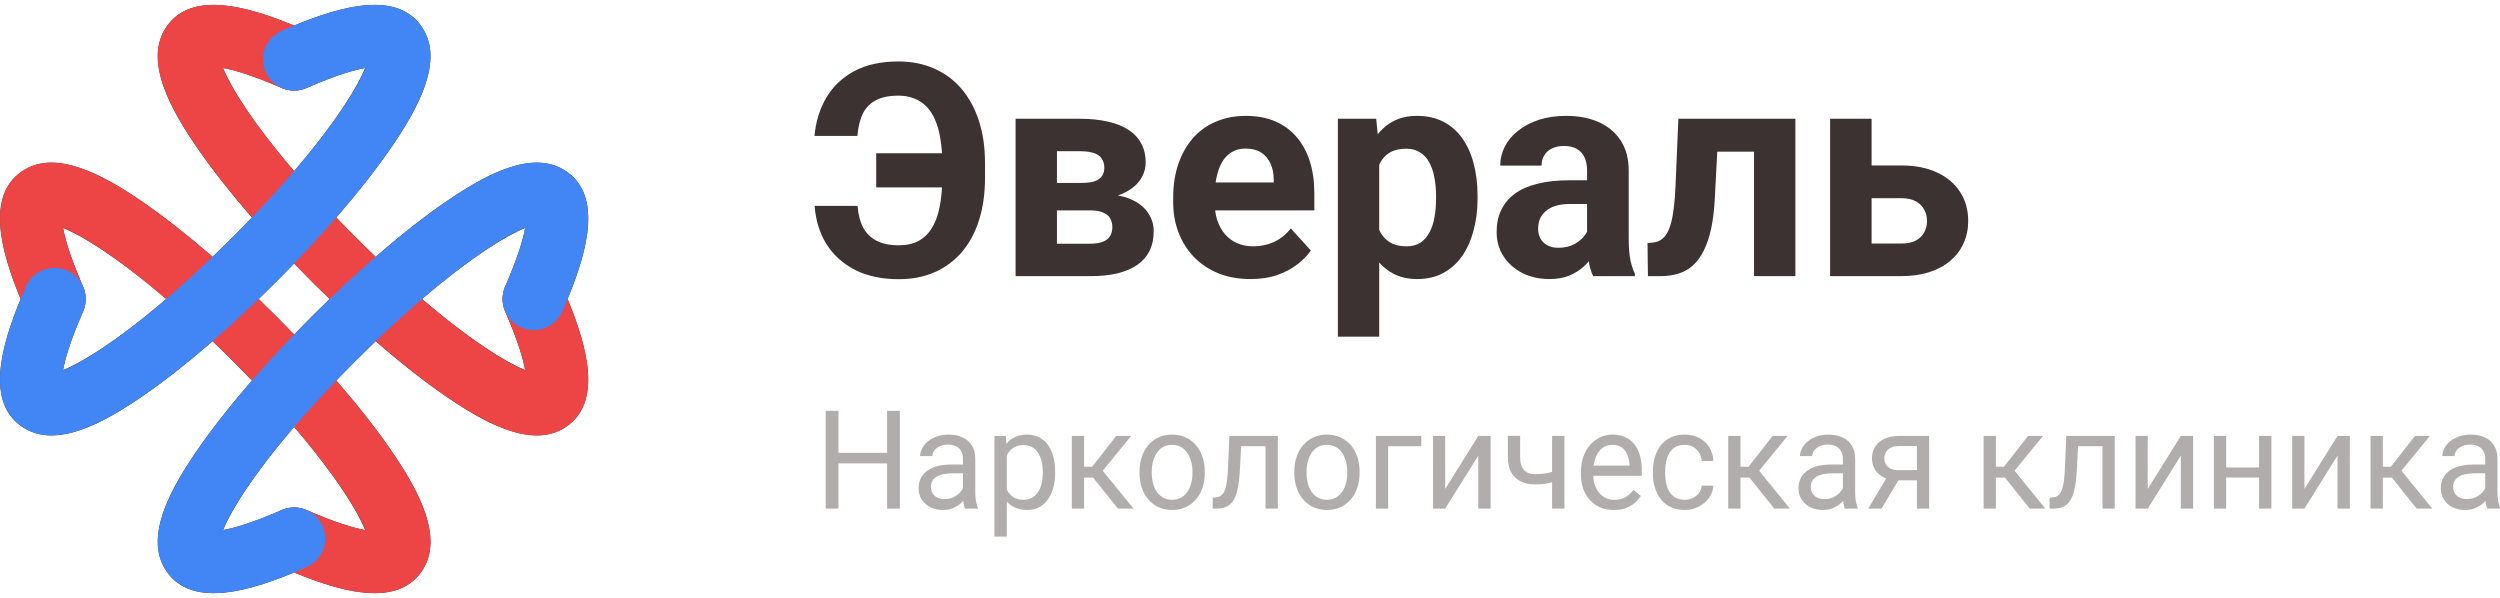 <svg width="255" height="61" viewBox="0 0 255 61" fill="none" xmlns="http://www.w3.org/2000/svg">
<path d="M2.239 43.518C3.154 44.143 4.173 44.408 5.25 44.408C8.25 44.407 11.696 42.365 14.588 40.376C16.764 38.88 19.176 36.977 21.684 34.8C22.344 35.433 23.019 36.093 23.713 36.787C24.407 37.482 25.068 38.157 25.7 38.816C23.522 41.324 21.622 43.737 20.125 45.913C17.42 49.844 14.618 54.802 16.982 58.264C18.091 59.888 19.8 60.5 21.791 60.5C24.296 60.5 27.246 59.531 30.001 58.393C32.754 59.531 35.703 60.5 38.208 60.5C40.199 60.5 41.909 59.888 43.018 58.264C45.381 54.802 42.58 49.844 39.876 45.913C38.378 43.737 36.477 41.324 34.3 38.816C34.933 38.156 35.593 37.481 36.287 36.787C36.982 36.093 37.657 35.434 38.316 34.8C40.824 36.977 43.236 38.88 45.412 40.376C48.304 42.366 51.75 44.408 54.749 44.408C55.827 44.408 56.847 44.143 57.763 43.518C61.43 41.014 59.934 35.443 57.89 30.5C59.934 25.556 61.43 19.985 57.763 17.482C54.299 15.118 49.343 17.919 45.411 20.624C43.235 22.122 40.823 24.021 38.315 26.2C37.655 25.567 36.98 24.907 36.286 24.212C35.592 23.519 34.933 22.843 34.299 22.184C36.477 19.677 38.377 17.263 39.875 15.087C42.579 11.155 45.381 6.199 43.017 2.736C40.513 -0.932 34.943 0.564 30 2.607C25.055 0.564 19.485 -0.932 16.98 2.736C14.617 6.199 17.418 11.155 20.122 15.087C21.62 17.263 23.521 19.677 25.698 22.184C25.067 22.844 24.406 23.519 23.711 24.212C23.017 24.906 22.341 25.567 21.682 26.2C19.175 24.021 16.762 22.121 14.586 20.624C10.654 17.919 5.697 15.117 2.236 17.482C-1.432 19.985 0.064 25.556 2.107 30.5C0.067 35.443 -1.43 41.014 2.239 43.518ZM37.246 54.063C36.196 53.881 34.348 53.373 31.274 52.028C31.255 52.018 31.235 52.013 31.215 52.006C31.166 51.986 31.115 51.967 31.066 51.95C31.015 51.931 30.964 51.913 30.912 51.898C30.867 51.884 30.823 51.873 30.778 51.861C30.72 51.847 30.664 51.833 30.607 51.821C30.565 51.813 30.524 51.808 30.482 51.801C30.421 51.792 30.361 51.784 30.301 51.778C30.259 51.773 30.216 51.772 30.174 51.769C30.114 51.766 30.055 51.763 29.996 51.763C29.949 51.763 29.903 51.766 29.857 51.767C29.802 51.77 29.745 51.773 29.69 51.778C29.641 51.784 29.593 51.791 29.546 51.798C29.491 51.805 29.438 51.813 29.384 51.824C29.337 51.833 29.289 51.844 29.244 51.856C29.189 51.87 29.133 51.884 29.078 51.901C29.035 51.914 28.993 51.93 28.95 51.944C28.892 51.964 28.836 51.987 28.779 52.01C28.762 52.017 28.744 52.021 28.727 52.029C25.653 53.374 23.805 53.882 22.757 54.064C23.497 52.203 25.668 48.602 30.002 43.543C34.334 48.601 36.504 52.202 37.246 54.063ZM53.564 23.255C53.382 24.303 52.874 26.152 51.528 29.226C51.52 29.244 51.514 29.262 51.508 29.281C51.485 29.334 51.465 29.389 51.446 29.443C51.43 29.489 51.414 29.535 51.4 29.582C51.383 29.632 51.372 29.683 51.359 29.734C51.346 29.786 51.333 29.837 51.323 29.889C51.312 29.936 51.307 29.985 51.3 30.033C51.291 30.086 51.283 30.14 51.278 30.194C51.272 30.243 51.271 30.294 51.268 30.342C51.266 30.395 51.262 30.448 51.262 30.5C51.262 30.552 51.266 30.605 51.268 30.658C51.271 30.707 51.272 30.756 51.278 30.806C51.283 30.86 51.291 30.914 51.3 30.967C51.307 31.015 51.313 31.064 51.323 31.112C51.333 31.163 51.346 31.215 51.359 31.267C51.372 31.317 51.383 31.368 51.4 31.418C51.414 31.465 51.43 31.511 51.446 31.558C51.465 31.611 51.485 31.666 51.508 31.72C51.515 31.737 51.521 31.757 51.528 31.774C52.874 34.849 53.382 36.695 53.564 37.745C51.701 37.003 48.102 34.832 43.042 30.5C48.102 26.166 51.702 23.996 53.564 23.255ZM22.756 6.935C23.805 7.117 25.652 7.625 28.727 8.971C28.745 8.98 28.766 8.986 28.786 8.994C28.836 9.014 28.886 9.033 28.938 9.051C28.987 9.069 29.036 9.086 29.085 9.1C29.133 9.115 29.181 9.127 29.23 9.14C29.281 9.153 29.335 9.165 29.389 9.177C29.436 9.186 29.483 9.193 29.53 9.2C29.585 9.208 29.64 9.216 29.694 9.222C29.744 9.226 29.794 9.228 29.843 9.231C29.894 9.234 29.947 9.237 29.999 9.237C30.052 9.237 30.107 9.234 30.162 9.231C30.209 9.228 30.256 9.226 30.302 9.222C30.36 9.216 30.416 9.208 30.473 9.199C30.519 9.191 30.564 9.185 30.609 9.177C30.664 9.165 30.717 9.153 30.773 9.138C30.82 9.126 30.866 9.115 30.912 9.101C30.963 9.085 31.014 9.068 31.063 9.05C31.113 9.033 31.164 9.014 31.213 8.994C31.233 8.985 31.254 8.979 31.272 8.971C34.346 7.625 36.194 7.117 37.244 6.935C36.502 8.797 34.332 12.398 30 17.457C25.667 12.398 23.497 8.797 22.756 6.935ZM28.207 28.705C28.816 28.097 29.415 27.487 30.002 26.877C30.588 27.487 31.186 28.097 31.794 28.705C32.403 29.314 33.014 29.913 33.622 30.5C33.014 31.087 32.404 31.686 31.794 32.293C31.186 32.902 30.588 33.512 30.002 34.122C29.415 33.513 28.816 32.903 28.207 32.293C27.598 31.686 26.988 31.087 26.379 30.5C26.989 29.913 27.598 29.314 28.207 28.705ZM16.959 30.5C11.899 34.833 8.3 37.003 6.437 37.745C6.619 36.695 7.127 34.849 8.473 31.774C8.48 31.757 8.486 31.737 8.493 31.72C8.516 31.666 8.535 31.611 8.555 31.558C8.571 31.511 8.587 31.465 8.602 31.418C8.617 31.368 8.629 31.317 8.642 31.267C8.656 31.215 8.668 31.163 8.679 31.112C8.689 31.064 8.694 31.015 8.702 30.967C8.71 30.914 8.719 30.86 8.723 30.806C8.729 30.756 8.73 30.707 8.733 30.658C8.736 30.605 8.739 30.552 8.739 30.5C8.739 30.448 8.736 30.395 8.733 30.342C8.73 30.294 8.729 30.243 8.723 30.194C8.719 30.14 8.71 30.086 8.702 30.033C8.694 29.985 8.689 29.936 8.679 29.889C8.668 29.837 8.656 29.786 8.642 29.734C8.629 29.683 8.618 29.632 8.602 29.582C8.587 29.535 8.571 29.489 8.555 29.443C8.535 29.389 8.516 29.335 8.493 29.281C8.485 29.262 8.479 29.243 8.473 29.226C7.127 26.152 6.619 24.303 6.437 23.255C8.3 23.995 11.899 26.166 16.959 30.5Z" fill="#3C3232"/>
<path d="M54.764 44.418C52.385 44.418 49.364 43.095 45.413 40.376C41.385 37.605 36.548 33.46 31.795 28.707C27.041 23.953 22.896 19.116 20.125 15.088C16.107 9.248 15.139 5.439 16.983 2.737C19.704 -1.249 26.05 0.864 31.274 3.152C32.883 3.855 33.614 5.728 32.911 7.336C32.207 8.943 30.331 9.676 28.727 8.972C25.63 7.616 23.777 7.111 22.732 6.932C23.832 9.772 28.197 16.123 36.286 24.214C44.377 32.304 50.729 36.669 53.568 37.769C53.39 36.724 52.883 34.872 51.528 31.774C50.824 30.167 51.557 28.294 53.164 27.59C54.769 26.888 56.645 27.618 57.349 29.227C59.635 34.451 61.749 40.797 57.763 43.518C56.89 44.114 55.901 44.418 54.764 44.418Z" fill="#ED4545"/>
<path d="M38.209 60.498C35.313 60.498 31.823 59.204 28.727 57.849C27.12 57.145 26.388 55.272 27.091 53.664C27.794 52.056 29.671 51.326 31.275 52.028C34.373 53.384 36.224 53.889 37.27 54.068C36.169 51.228 31.805 44.876 23.713 36.785C15.621 28.695 9.272 24.332 6.432 23.231C6.611 24.276 7.117 26.129 8.473 29.226C9.176 30.833 8.443 32.707 6.836 33.41C5.231 34.113 3.356 33.381 2.652 31.774C0.365 26.549 -1.75 20.204 2.236 17.482C4.937 15.637 8.748 16.606 14.589 20.624C18.616 23.396 23.454 27.541 28.208 32.295C32.961 37.048 37.105 41.886 39.876 45.913C43.893 51.753 44.862 55.562 43.018 58.264C41.909 59.888 40.2 60.498 38.209 60.498Z" fill="#ED4545"/>
<path d="M5.237 44.418C4.101 44.418 3.111 44.116 2.237 43.518C-1.75 40.797 0.365 34.45 2.652 29.226C3.356 27.618 5.231 26.887 6.836 27.59C8.443 28.293 9.176 30.167 8.473 31.774C7.117 34.872 6.611 36.723 6.432 37.768C9.272 36.669 15.621 32.304 23.712 24.215C31.804 16.123 36.169 9.772 37.269 6.932C36.223 7.111 34.372 7.616 31.274 8.971C29.67 9.675 27.794 8.943 27.09 7.335C26.387 5.728 27.119 3.854 28.727 3.151C33.95 0.864 40.296 -1.252 43.017 2.736C44.861 5.437 43.893 9.247 39.875 15.087C37.105 19.115 32.96 23.952 28.207 28.705C23.453 33.46 18.616 37.604 14.588 40.376C10.637 43.095 7.615 44.417 5.237 44.418Z" fill="#4285F4"/>
<path d="M21.794 60.498C19.802 60.498 18.092 59.887 16.984 58.262C15.139 55.561 16.108 51.752 20.126 45.911C22.897 41.883 27.042 37.046 31.796 32.293C36.549 27.539 41.385 23.394 45.414 20.623C51.254 16.605 55.061 15.636 57.764 17.48C61.751 20.202 59.637 26.549 57.35 31.773C56.646 33.38 54.771 34.112 53.166 33.409C51.559 32.706 50.826 30.833 51.53 29.225C52.885 26.128 53.391 24.276 53.569 23.231C50.73 24.331 44.379 28.695 36.288 36.786C28.198 44.877 23.833 51.228 22.734 54.067C23.779 53.889 25.631 53.383 28.728 52.027C30.333 51.325 32.209 52.055 32.913 53.664C33.616 55.271 32.884 57.144 31.276 57.848C28.18 59.204 24.689 60.498 21.794 60.498Z" fill="#4285F4"/>
<path d="M98.437 15.63V19.116H89.373V15.63H98.437ZM83.092 21.001H87.47C87.538 21.881 87.728 22.618 88.041 23.211C88.363 23.805 88.822 24.255 89.417 24.561C90.013 24.868 90.769 25.021 91.687 25.021C92.468 25.021 93.136 24.873 93.693 24.576C94.249 24.269 94.703 23.829 95.054 23.256C95.415 22.672 95.679 21.95 95.845 21.09C96.021 20.229 96.109 19.24 96.109 18.123V16.624C96.109 15.704 96.045 14.879 95.918 14.147C95.801 13.405 95.621 12.762 95.376 12.218C95.142 11.664 94.844 11.209 94.483 10.853C94.122 10.487 93.702 10.215 93.224 10.037C92.755 9.849 92.228 9.756 91.643 9.756C90.676 9.756 89.895 9.919 89.3 10.245C88.714 10.562 88.275 11.026 87.982 11.64C87.699 12.253 87.523 12.995 87.455 13.865H83.077C83.214 12.391 83.619 11.086 84.292 9.948C84.975 8.801 85.927 7.901 87.147 7.248C88.368 6.596 89.866 6.269 91.643 6.269C92.99 6.269 94.205 6.512 95.289 6.996C96.382 7.471 97.314 8.163 98.085 9.073C98.856 9.983 99.447 11.076 99.857 12.352C100.267 13.627 100.472 15.062 100.472 16.654V18.123C100.472 19.715 100.272 21.149 99.872 22.425C99.471 23.701 98.891 24.788 98.129 25.689C97.368 26.579 96.445 27.266 95.362 27.751C94.278 28.235 93.053 28.477 91.687 28.477C89.949 28.477 88.456 28.161 87.206 27.528C85.966 26.885 84.995 26.005 84.292 24.887C83.599 23.76 83.199 22.464 83.092 21.001Z" fill="#3C3232"/>
<path d="M111.205 21.46H106.241L106.212 18.657H110.312C110.858 18.657 111.302 18.602 111.644 18.493C111.986 18.375 112.235 18.202 112.391 17.974C112.557 17.737 112.64 17.45 112.64 17.114C112.64 16.817 112.586 16.565 112.479 16.357C112.381 16.14 112.23 15.962 112.025 15.823C111.82 15.685 111.561 15.586 111.249 15.526C110.946 15.457 110.59 15.423 110.18 15.423H107.808V28.166H103.591V12.114H110.18C111.214 12.114 112.142 12.208 112.962 12.396C113.782 12.574 114.48 12.846 115.056 13.212C115.641 13.578 116.085 14.043 116.388 14.607C116.7 15.161 116.857 15.818 116.857 16.58C116.857 17.074 116.744 17.539 116.52 17.974C116.305 18.409 115.983 18.795 115.553 19.131C115.124 19.468 114.592 19.744 113.957 19.962C113.333 20.17 112.61 20.298 111.79 20.348L111.205 21.46ZM111.205 28.166H105.201L106.651 24.858H111.205C111.722 24.858 112.147 24.794 112.479 24.665C112.811 24.536 113.055 24.348 113.211 24.101C113.377 23.844 113.46 23.537 113.46 23.181C113.46 22.835 113.386 22.534 113.24 22.276C113.094 22.019 112.854 21.822 112.523 21.683C112.2 21.535 111.761 21.46 111.205 21.46H107.266L107.295 18.657H111.776L112.801 19.784C113.914 19.853 114.831 20.066 115.553 20.422C116.276 20.778 116.808 21.233 117.149 21.787C117.501 22.331 117.677 22.929 117.677 23.582C117.677 24.343 117.535 25.011 117.252 25.585C116.969 26.158 116.549 26.638 115.993 27.024C115.446 27.399 114.773 27.686 113.972 27.884C113.172 28.072 112.249 28.166 111.205 28.166Z" fill="#3C3232"/>
<path d="M127.56 28.463C126.33 28.463 125.227 28.265 124.251 27.869C123.275 27.464 122.445 26.905 121.762 26.193C121.088 25.481 120.571 24.655 120.21 23.715C119.849 22.766 119.668 21.757 119.668 20.689V20.096C119.668 18.879 119.839 17.767 120.18 16.758C120.522 15.749 121.01 14.874 121.645 14.132C122.289 13.39 123.07 12.821 123.987 12.426C124.905 12.02 125.94 11.818 127.092 11.818C128.214 11.818 129.21 12.005 130.079 12.381C130.947 12.757 131.675 13.291 132.26 13.983C132.856 14.676 133.305 15.507 133.607 16.476C133.91 17.435 134.061 18.503 134.061 19.68V21.46H121.469V18.612H129.918V18.286C129.918 17.692 129.81 17.163 129.595 16.698C129.39 16.224 129.078 15.848 128.658 15.571C128.239 15.294 127.702 15.155 127.048 15.155C126.491 15.155 126.013 15.279 125.613 15.526C125.213 15.774 124.886 16.12 124.632 16.565C124.388 17.01 124.202 17.534 124.075 18.137C123.958 18.731 123.9 19.384 123.9 20.096V20.689C123.9 21.332 123.987 21.925 124.163 22.469C124.349 23.013 124.607 23.483 124.939 23.879C125.281 24.274 125.691 24.581 126.169 24.798C126.657 25.016 127.209 25.125 127.824 25.125C128.585 25.125 129.293 24.976 129.947 24.68C130.611 24.373 131.182 23.913 131.66 23.3L133.71 25.555C133.378 26.04 132.924 26.505 132.348 26.95C131.782 27.395 131.099 27.761 130.298 28.047C129.498 28.324 128.585 28.463 127.56 28.463Z" fill="#3C3232"/>
<path d="M140.68 15.2V34.337H136.463V12.114H140.372L140.68 15.2ZM150.71 19.962V20.274C150.71 21.441 150.573 22.524 150.3 23.523C150.036 24.521 149.646 25.392 149.128 26.134C148.611 26.866 147.967 27.439 147.195 27.855C146.434 28.26 145.556 28.463 144.56 28.463C143.593 28.463 142.754 28.265 142.041 27.869C141.329 27.474 140.728 26.92 140.24 26.208C139.762 25.486 139.376 24.65 139.084 23.701C138.791 22.751 138.566 21.733 138.41 20.645V19.829C138.566 18.662 138.791 17.593 139.084 16.624C139.376 15.645 139.762 14.8 140.24 14.087C140.728 13.365 141.324 12.807 142.027 12.411C142.739 12.015 143.574 11.818 144.531 11.818C145.536 11.818 146.419 12.011 147.181 12.396C147.952 12.782 148.596 13.336 149.114 14.058C149.641 14.78 150.036 15.64 150.3 16.639C150.573 17.638 150.71 18.746 150.71 19.962ZM146.478 20.274V19.962C146.478 19.28 146.419 18.652 146.302 18.078C146.195 17.494 146.019 16.985 145.775 16.55C145.541 16.115 145.229 15.779 144.838 15.541C144.457 15.294 143.994 15.17 143.447 15.17C142.871 15.17 142.378 15.264 141.968 15.452C141.568 15.64 141.241 15.912 140.987 16.268C140.733 16.624 140.543 17.049 140.416 17.544C140.289 18.038 140.211 18.597 140.182 19.22V21.282C140.231 22.014 140.367 22.672 140.592 23.256C140.816 23.829 141.163 24.284 141.631 24.62C142.1 24.957 142.715 25.125 143.476 25.125C144.033 25.125 144.501 25.001 144.882 24.754C145.263 24.497 145.57 24.146 145.804 23.701C146.048 23.256 146.219 22.741 146.317 22.158C146.424 21.574 146.478 20.946 146.478 20.274Z" fill="#3C3232"/>
<path d="M161.882 24.546V17.396C161.882 16.881 161.799 16.441 161.633 16.075C161.467 15.7 161.208 15.408 160.857 15.2C160.515 14.992 160.071 14.889 159.524 14.889C159.056 14.889 158.651 14.973 158.309 15.141C157.967 15.299 157.704 15.531 157.518 15.838C157.333 16.135 157.24 16.486 157.24 16.891H153.023C153.023 16.209 153.179 15.561 153.492 14.948C153.804 14.335 154.258 13.796 154.853 13.331C155.449 12.856 156.157 12.485 156.976 12.218C157.806 11.951 158.734 11.818 159.759 11.818C160.988 11.818 162.082 12.025 163.038 12.441C163.995 12.856 164.747 13.479 165.293 14.31C165.85 15.141 166.128 16.179 166.128 17.425V24.294C166.128 25.174 166.182 25.896 166.289 26.46C166.396 27.014 166.553 27.498 166.758 27.914V28.166H162.497C162.292 27.731 162.135 27.187 162.028 26.534C161.93 25.872 161.882 25.209 161.882 24.546ZM162.438 18.39L162.467 20.808H160.11C159.554 20.808 159.07 20.872 158.66 21.001C158.25 21.129 157.914 21.312 157.65 21.549C157.386 21.777 157.191 22.044 157.064 22.351C156.947 22.657 156.889 22.994 156.889 23.359C156.889 23.725 156.972 24.057 157.138 24.353C157.303 24.64 157.543 24.868 157.855 25.036C158.167 25.194 158.533 25.273 158.953 25.273C159.588 25.273 160.139 25.145 160.608 24.887C161.076 24.63 161.438 24.314 161.691 23.938C161.955 23.562 162.092 23.206 162.101 22.87L163.214 24.68C163.058 25.085 162.843 25.506 162.57 25.941C162.306 26.376 161.969 26.786 161.56 27.172C161.15 27.548 160.657 27.859 160.081 28.107C159.505 28.344 158.821 28.463 158.031 28.463C157.025 28.463 156.113 28.26 155.293 27.855C154.482 27.439 153.838 26.87 153.36 26.148C152.891 25.416 152.657 24.586 152.657 23.656C152.657 22.815 152.813 22.069 153.126 21.416C153.438 20.763 153.897 20.214 154.502 19.769C155.117 19.314 155.883 18.973 156.801 18.746C157.718 18.508 158.782 18.39 159.993 18.39H162.438Z" fill="#3C3232"/>
<path d="M180.038 12.114V15.467H172.248V12.114H180.038ZM183.128 12.114V28.166H178.911V12.114H183.128ZM171.194 12.114H175.338L174.913 20.214C174.855 21.372 174.733 22.39 174.547 23.27C174.362 24.151 174.113 24.902 173.8 25.525C173.498 26.148 173.132 26.658 172.702 27.053C172.283 27.439 171.79 27.721 171.223 27.899C170.667 28.077 170.052 28.166 169.378 28.166H168.09L168.046 24.798L168.588 24.739C168.9 24.709 169.173 24.62 169.408 24.472C169.652 24.314 169.857 24.091 170.023 23.805C170.198 23.508 170.345 23.137 170.462 22.692C170.579 22.237 170.672 21.703 170.74 21.09C170.818 20.476 170.872 19.769 170.901 18.968L171.194 12.114Z" fill="#3C3232"/>
<path d="M189.307 16.876H193.904C195.349 16.876 196.579 17.119 197.594 17.603C198.619 18.078 199.4 18.741 199.937 19.591C200.484 20.442 200.757 21.426 200.757 22.544C200.757 23.355 200.601 24.106 200.288 24.798C199.986 25.481 199.542 26.074 198.956 26.579C198.37 27.083 197.653 27.474 196.803 27.751C195.954 28.027 194.988 28.166 193.904 28.166H186.671V12.114H190.903V24.843H193.904C194.539 24.843 195.046 24.739 195.427 24.531C195.818 24.314 196.101 24.032 196.276 23.686C196.462 23.34 196.555 22.964 196.555 22.558C196.555 22.133 196.462 21.747 196.276 21.401C196.101 21.045 195.818 20.758 195.427 20.541C195.046 20.323 194.539 20.214 193.904 20.214H189.307V16.876Z" fill="#3C3232"/>
<path d="M90.648 46.192V47.268H85.321V46.192H90.648ZM85.524 41.903V51.88H84.219V41.903H85.524ZM91.784 41.903V51.88H90.486V41.903H91.784Z" fill="#3C3232" fill-opacity="0.4"/>
<path d="M98.226 50.612V46.795C98.226 46.503 98.168 46.249 98.051 46.035C97.938 45.816 97.767 45.647 97.537 45.528C97.307 45.409 97.023 45.35 96.685 45.35C96.37 45.35 96.092 45.404 95.853 45.514C95.619 45.624 95.434 45.768 95.299 45.946C95.168 46.124 95.103 46.316 95.103 46.521H93.853C93.853 46.256 93.92 45.994 94.055 45.733C94.191 45.473 94.384 45.238 94.637 45.028C94.894 44.813 95.2 44.644 95.556 44.52C95.917 44.392 96.318 44.328 96.759 44.328C97.291 44.328 97.76 44.42 98.165 44.603C98.576 44.785 98.896 45.062 99.125 45.432C99.36 45.797 99.477 46.256 99.477 46.809V50.263C99.477 50.51 99.497 50.772 99.538 51.051C99.583 51.33 99.648 51.569 99.734 51.77V51.88H98.429C98.366 51.734 98.317 51.54 98.28 51.298C98.244 51.051 98.226 50.822 98.226 50.612ZM98.443 47.385L98.456 48.276H97.192C96.836 48.276 96.518 48.305 96.239 48.365C95.959 48.419 95.725 48.504 95.536 48.618C95.347 48.733 95.202 48.876 95.103 49.05C95.004 49.219 94.954 49.418 94.954 49.646C94.954 49.879 95.006 50.092 95.11 50.283C95.214 50.475 95.369 50.628 95.576 50.743C95.788 50.852 96.047 50.907 96.354 50.907C96.737 50.907 97.075 50.825 97.368 50.66C97.661 50.496 97.893 50.295 98.064 50.057C98.24 49.82 98.335 49.589 98.348 49.365L98.882 49.975C98.85 50.167 98.765 50.379 98.625 50.612C98.486 50.845 98.298 51.069 98.064 51.284C97.834 51.494 97.559 51.67 97.239 51.812C96.924 51.949 96.568 52.017 96.171 52.017C95.675 52.017 95.241 51.919 94.867 51.722C94.497 51.526 94.209 51.263 94.001 50.934C93.799 50.601 93.697 50.229 93.697 49.818C93.697 49.42 93.774 49.071 93.927 48.769C94.08 48.463 94.301 48.209 94.589 48.008C94.878 47.803 95.225 47.648 95.63 47.542C96.036 47.437 96.489 47.385 96.989 47.385H98.443Z" fill="#3C3232" fill-opacity="0.4"/>
<path d="M102.695 45.891V54.731H101.437V44.466H102.587L102.695 45.891ZM107.623 48.111V48.255C107.623 48.794 107.56 49.294 107.434 49.756C107.307 50.213 107.123 50.61 106.879 50.948C106.64 51.286 106.345 51.549 105.994 51.736C105.642 51.923 105.239 52.017 104.784 52.017C104.319 52.017 103.909 51.94 103.553 51.784C103.197 51.629 102.895 51.403 102.647 51.106C102.4 50.809 102.201 50.453 102.053 50.037C101.908 49.621 101.809 49.153 101.755 48.632V47.864C101.809 47.316 101.911 46.825 102.059 46.391C102.208 45.957 102.404 45.587 102.647 45.281C102.895 44.97 103.195 44.735 103.547 44.575C103.898 44.411 104.304 44.328 104.763 44.328C105.223 44.328 105.631 44.42 105.987 44.603C106.343 44.781 106.643 45.037 106.886 45.37C107.129 45.704 107.312 46.103 107.434 46.569C107.56 47.031 107.623 47.545 107.623 48.111ZM106.366 48.255V48.111C106.366 47.741 106.327 47.394 106.251 47.07C106.174 46.741 106.055 46.453 105.892 46.206C105.735 45.955 105.532 45.758 105.284 45.617C105.036 45.471 104.741 45.398 104.398 45.398C104.083 45.398 103.808 45.452 103.574 45.562C103.344 45.672 103.148 45.82 102.985 46.007C102.823 46.19 102.69 46.4 102.587 46.638C102.487 46.871 102.413 47.113 102.364 47.364V49.139C102.454 49.459 102.58 49.76 102.742 50.044C102.904 50.322 103.121 50.548 103.391 50.722C103.661 50.891 104.002 50.975 104.412 50.975C104.75 50.975 105.041 50.905 105.284 50.763C105.532 50.617 105.735 50.418 105.892 50.167C106.055 49.916 106.174 49.628 106.251 49.303C106.327 48.975 106.366 48.625 106.366 48.255Z" fill="#3C3232" fill-opacity="0.4"/>
<path d="M110.577 44.466V51.88H109.326V44.466H110.577ZM115.377 44.466L111.909 48.714H110.158L109.969 47.604H111.402L113.856 44.466H115.377ZM114.031 51.88L111.341 48.522L112.145 47.604L115.62 51.88H114.031Z" fill="#3C3232" fill-opacity="0.4"/>
<path d="M116.228 48.255V48.097C116.228 47.563 116.305 47.067 116.458 46.61C116.612 46.149 116.832 45.749 117.121 45.411C117.409 45.069 117.759 44.804 118.169 44.616C118.579 44.425 119.038 44.328 119.548 44.328C120.061 44.328 120.523 44.425 120.934 44.616C121.348 44.804 121.7 45.069 121.988 45.411C122.281 45.749 122.504 46.149 122.657 46.61C122.811 47.067 122.887 47.563 122.887 48.097V48.255C122.887 48.79 122.811 49.285 122.657 49.742C122.504 50.199 122.281 50.599 121.988 50.941C121.7 51.279 121.35 51.544 120.94 51.736C120.535 51.923 120.075 52.017 119.561 52.017C119.047 52.017 118.586 51.923 118.175 51.736C117.765 51.544 117.414 51.279 117.121 50.941C116.832 50.599 116.612 50.199 116.458 49.742C116.305 49.285 116.228 48.79 116.228 48.255ZM117.479 48.097V48.255C117.479 48.625 117.522 48.975 117.608 49.303C117.693 49.628 117.822 49.916 117.993 50.167C118.169 50.418 118.387 50.617 118.649 50.763C118.91 50.905 119.214 50.975 119.561 50.975C119.904 50.975 120.203 50.905 120.46 50.763C120.722 50.617 120.938 50.418 121.109 50.167C121.281 49.916 121.409 49.628 121.495 49.303C121.585 48.975 121.63 48.625 121.63 48.255V48.097C121.63 47.732 121.585 47.387 121.495 47.063C121.409 46.734 121.278 46.444 121.103 46.192C120.931 45.937 120.715 45.736 120.454 45.589C120.197 45.443 119.895 45.37 119.548 45.37C119.205 45.37 118.903 45.443 118.642 45.589C118.385 45.736 118.169 45.937 117.993 46.192C117.822 46.444 117.693 46.734 117.608 47.063C117.522 47.387 117.479 47.732 117.479 48.097Z" fill="#3C3232" fill-opacity="0.4"/>
<path d="M129.235 44.466V45.514H125.699V44.466H129.235ZM130.337 44.466V51.88H129.086V44.466H130.337ZM125.395 44.466H126.653L126.463 48.043C126.432 48.595 126.38 49.084 126.308 49.509C126.24 49.929 126.146 50.29 126.024 50.592C125.907 50.893 125.758 51.14 125.578 51.332C125.402 51.519 125.19 51.658 124.942 51.75C124.694 51.837 124.408 51.88 124.084 51.88H123.692V50.763L123.962 50.743C124.156 50.729 124.32 50.683 124.456 50.605C124.595 50.528 124.712 50.414 124.807 50.263C124.902 50.108 124.978 49.909 125.037 49.667C125.1 49.425 125.147 49.137 125.179 48.803C125.215 48.47 125.242 48.081 125.26 47.638L125.395 44.466Z" fill="#3C3232" fill-opacity="0.4"/>
<path d="M132.02 48.255V48.097C132.02 47.563 132.097 47.067 132.25 46.61C132.403 46.149 132.624 45.749 132.912 45.411C133.201 45.069 133.55 44.804 133.96 44.616C134.37 44.425 134.83 44.328 135.339 44.328C135.853 44.328 136.315 44.425 136.725 44.616C137.14 44.804 137.491 45.069 137.78 45.411C138.073 45.749 138.296 46.149 138.449 46.61C138.602 47.067 138.679 47.563 138.679 48.097V48.255C138.679 48.79 138.602 49.285 138.449 49.742C138.296 50.199 138.073 50.599 137.78 50.941C137.491 51.279 137.142 51.544 136.732 51.736C136.326 51.923 135.867 52.017 135.353 52.017C134.839 52.017 134.377 51.923 133.967 51.736C133.557 51.544 133.205 51.279 132.912 50.941C132.624 50.599 132.403 50.199 132.25 49.742C132.097 49.285 132.02 48.79 132.02 48.255ZM133.271 48.097V48.255C133.271 48.625 133.314 48.975 133.399 49.303C133.485 49.628 133.613 49.916 133.785 50.167C133.96 50.418 134.179 50.617 134.44 50.763C134.702 50.905 135.006 50.975 135.353 50.975C135.695 50.975 135.995 50.905 136.252 50.763C136.513 50.617 136.73 50.418 136.901 50.167C137.072 49.916 137.201 49.628 137.286 49.303C137.376 48.975 137.421 48.625 137.421 48.255V48.097C137.421 47.732 137.376 47.387 137.286 47.063C137.201 46.734 137.07 46.444 136.894 46.192C136.723 45.937 136.507 45.736 136.245 45.589C135.988 45.443 135.686 45.37 135.339 45.37C134.997 45.37 134.695 45.443 134.433 45.589C134.177 45.736 133.96 45.937 133.785 46.192C133.613 46.444 133.485 46.734 133.399 47.063C133.314 47.387 133.271 47.732 133.271 48.097Z" fill="#3C3232" fill-opacity="0.4"/>
<path d="M144.972 44.466V45.514H141.592V51.88H140.342V44.466H144.972Z" fill="#3C3232" fill-opacity="0.4"/>
<path d="M147.413 49.872L150.786 44.466H152.044V51.88H150.786V46.473L147.413 51.88H146.169V44.466H147.413V49.872Z" fill="#3C3232" fill-opacity="0.4"/>
<path d="M159.568 44.466V51.88H158.317V44.466H159.568ZM159.142 47.871V48.913C158.889 49.009 158.632 49.096 158.371 49.173C158.114 49.246 157.841 49.306 157.553 49.352C157.269 49.393 156.96 49.413 156.627 49.413C156.05 49.413 155.55 49.313 155.126 49.112C154.703 48.906 154.376 48.598 154.146 48.187C153.916 47.771 153.801 47.248 153.801 46.617V44.452H155.052V46.617C155.052 47.029 155.113 47.362 155.234 47.618C155.356 47.874 155.534 48.063 155.768 48.187C156.003 48.305 156.289 48.365 156.627 48.365C156.951 48.365 157.256 48.344 157.54 48.303C157.828 48.257 158.103 48.198 158.364 48.125C158.63 48.052 158.889 47.967 159.142 47.871Z" fill="#3C3232" fill-opacity="0.4"/>
<path d="M164.617 52.017C164.108 52.017 163.646 51.93 163.232 51.757C162.821 51.579 162.468 51.33 162.17 51.01C161.877 50.69 161.652 50.311 161.494 49.872C161.336 49.434 161.258 48.954 161.258 48.433V48.145C161.258 47.542 161.345 47.006 161.521 46.535C161.697 46.06 161.936 45.658 162.238 45.329C162.54 45 162.882 44.751 163.265 44.582C163.648 44.413 164.045 44.328 164.455 44.328C164.978 44.328 165.429 44.42 165.807 44.603C166.19 44.785 166.503 45.041 166.747 45.37C166.99 45.694 167.17 46.078 167.288 46.521C167.405 46.96 167.463 47.44 167.463 47.96V48.529H162.001V47.494H166.213V47.398C166.195 47.07 166.127 46.75 166.01 46.439C165.897 46.129 165.717 45.873 165.469 45.672C165.221 45.471 164.883 45.37 164.455 45.37C164.171 45.37 163.91 45.432 163.671 45.555C163.432 45.674 163.227 45.852 163.056 46.09C162.885 46.327 162.752 46.617 162.657 46.96C162.562 47.303 162.515 47.698 162.515 48.145V48.433C162.515 48.785 162.562 49.116 162.657 49.427C162.756 49.733 162.898 50.002 163.083 50.236C163.272 50.468 163.5 50.651 163.766 50.784C164.036 50.916 164.342 50.982 164.685 50.982C165.127 50.982 165.501 50.891 165.807 50.708C166.114 50.526 166.382 50.281 166.612 49.975L167.369 50.585C167.211 50.827 167.01 51.058 166.767 51.277C166.524 51.496 166.224 51.675 165.868 51.812C165.516 51.949 165.1 52.017 164.617 52.017Z" fill="#3C3232" fill-opacity="0.4"/>
<path d="M171.851 50.975C172.148 50.975 172.423 50.914 172.675 50.791C172.928 50.667 173.135 50.498 173.297 50.283C173.46 50.064 173.552 49.815 173.574 49.536H174.764C174.742 49.975 174.595 50.384 174.325 50.763C174.059 51.138 173.71 51.441 173.277 51.675C172.844 51.903 172.369 52.017 171.851 52.017C171.301 52.017 170.821 51.919 170.411 51.722C170.005 51.526 169.667 51.257 169.397 50.914C169.131 50.571 168.93 50.178 168.795 49.735C168.664 49.288 168.599 48.815 168.599 48.317V48.029C168.599 47.531 168.664 47.06 168.795 46.617C168.93 46.17 169.131 45.774 169.397 45.432C169.667 45.089 170.005 44.82 170.411 44.623C170.821 44.427 171.301 44.328 171.851 44.328C172.423 44.328 172.923 44.447 173.351 44.685C173.78 44.918 174.115 45.238 174.359 45.644C174.607 46.046 174.742 46.503 174.764 47.015H173.574C173.552 46.709 173.466 46.432 173.318 46.186C173.173 45.939 172.975 45.742 172.723 45.596C172.475 45.446 172.184 45.37 171.851 45.37C171.468 45.37 171.145 45.448 170.884 45.603C170.627 45.754 170.422 45.959 170.269 46.22C170.12 46.476 170.012 46.761 169.944 47.076C169.881 47.387 169.85 47.705 169.85 48.029V48.317C169.85 48.641 169.881 48.961 169.944 49.276C170.007 49.591 170.113 49.877 170.262 50.133C170.415 50.389 170.62 50.594 170.877 50.749C171.139 50.9 171.463 50.975 171.851 50.975Z" fill="#3C3232" fill-opacity="0.4"/>
<path d="M177.529 44.466V51.88H176.279V44.466H177.529ZM182.329 44.466L178.861 48.714H177.11L176.921 47.604H178.354L180.808 44.466H182.329ZM180.984 51.88L178.293 48.522L179.098 47.604L182.572 51.88H180.984Z" fill="#3C3232" fill-opacity="0.4"/>
<path d="M187.974 50.612V46.795C187.974 46.503 187.915 46.249 187.798 46.035C187.685 45.816 187.514 45.647 187.284 45.528C187.054 45.409 186.77 45.35 186.432 45.35C186.117 45.35 185.84 45.404 185.601 45.514C185.366 45.624 185.182 45.768 185.046 45.946C184.916 46.124 184.85 46.316 184.85 46.521H183.6C183.6 46.256 183.667 45.994 183.803 45.733C183.938 45.473 184.132 45.238 184.384 45.028C184.641 44.813 184.947 44.644 185.303 44.52C185.664 44.392 186.065 44.328 186.507 44.328C187.038 44.328 187.507 44.42 187.913 44.603C188.323 44.785 188.643 45.062 188.873 45.432C189.107 45.797 189.224 46.256 189.224 46.809V50.263C189.224 50.51 189.244 50.772 189.285 51.051C189.33 51.33 189.395 51.569 189.481 51.77V51.88H188.176C188.113 51.734 188.064 51.54 188.028 51.298C187.992 51.051 187.974 50.822 187.974 50.612ZM188.19 47.385L188.203 48.276H186.939C186.583 48.276 186.265 48.305 185.986 48.365C185.707 48.419 185.472 48.504 185.283 48.618C185.094 48.733 184.95 48.876 184.85 49.05C184.751 49.219 184.702 49.418 184.702 49.646C184.702 49.879 184.753 50.092 184.857 50.283C184.961 50.475 185.116 50.628 185.324 50.743C185.535 50.852 185.795 50.907 186.101 50.907C186.484 50.907 186.822 50.825 187.115 50.66C187.408 50.496 187.64 50.295 187.811 50.057C187.987 49.82 188.082 49.589 188.095 49.365L188.629 49.975C188.598 50.167 188.512 50.379 188.372 50.612C188.233 50.845 188.046 51.069 187.811 51.284C187.581 51.494 187.307 51.67 186.987 51.812C186.671 51.949 186.315 52.017 185.918 52.017C185.423 52.017 184.988 51.919 184.614 51.722C184.244 51.526 183.956 51.263 183.748 50.934C183.546 50.601 183.444 50.229 183.444 49.818C183.444 49.42 183.521 49.071 183.674 48.769C183.827 48.463 184.048 48.209 184.337 48.008C184.625 47.803 184.972 47.648 185.378 47.542C185.783 47.437 186.236 47.385 186.736 47.385H188.19Z" fill="#3C3232" fill-opacity="0.4"/>
<path d="M192.672 48.344H194.024L191.908 51.88H190.556L192.672 48.344ZM193.72 44.466H196.775V51.88H195.525V45.493H193.72C193.364 45.493 193.073 45.555 192.848 45.678C192.622 45.797 192.458 45.953 192.354 46.145C192.25 46.336 192.199 46.535 192.199 46.741C192.199 46.942 192.246 47.136 192.341 47.323C192.435 47.506 192.584 47.657 192.787 47.775C192.99 47.894 193.251 47.954 193.571 47.954H195.863V48.995H193.571C193.152 48.995 192.78 48.938 192.455 48.824C192.131 48.71 191.856 48.552 191.631 48.351C191.405 48.145 191.234 47.906 191.117 47.632C191 47.353 190.941 47.051 190.941 46.727C190.941 46.403 191.002 46.103 191.124 45.829C191.25 45.555 191.43 45.315 191.665 45.11C191.903 44.904 192.194 44.746 192.537 44.637C192.884 44.523 193.278 44.466 193.72 44.466Z" fill="#3C3232" fill-opacity="0.4"/>
<path d="M203.583 44.466V51.88H202.332V44.466H203.583ZM208.382 44.466L204.914 48.714H203.163L202.974 47.604H204.407L206.861 44.466H208.382ZM207.037 51.88L204.347 48.522L205.151 47.604L208.626 51.88H207.037Z" fill="#3C3232" fill-opacity="0.4"/>
<path d="M214.602 44.466V45.514H211.066V44.466H214.602ZM215.703 44.466V51.88H214.453V44.466H215.703ZM210.762 44.466H212.019L211.83 48.043C211.798 48.595 211.747 49.084 211.674 49.509C211.607 49.929 211.512 50.29 211.391 50.592C211.273 50.893 211.125 51.14 210.944 51.332C210.769 51.519 210.557 51.658 210.309 51.75C210.061 51.837 209.775 51.88 209.45 51.88H209.058V50.763L209.329 50.743C209.522 50.729 209.687 50.683 209.822 50.605C209.962 50.528 210.079 50.414 210.174 50.263C210.268 50.108 210.345 49.909 210.404 49.667C210.467 49.425 210.514 49.137 210.546 48.803C210.582 48.47 210.609 48.081 210.627 47.638L210.762 44.466Z" fill="#3C3232" fill-opacity="0.4"/>
<path d="M219.07 49.872L222.443 44.466H223.701V51.88H222.443V46.473L219.07 51.88H217.826V44.466H219.07V49.872Z" fill="#3C3232" fill-opacity="0.4"/>
<path d="M230.67 47.679V48.707H226.804V47.679H230.67ZM227.067 44.466V51.88H225.817V44.466H227.067ZM231.684 44.466V51.88H230.427V44.466H231.684Z" fill="#3C3232" fill-opacity="0.4"/>
<path d="M235.051 49.872L238.424 44.466H239.682V51.88H238.424V46.473L235.051 51.88H233.807V44.466H235.051V49.872Z" fill="#3C3232" fill-opacity="0.4"/>
<path d="M243.048 44.466V51.88H241.798V44.466H243.048ZM247.848 44.466L244.38 48.714H242.629L242.44 47.604H243.873L246.327 44.466H247.848ZM246.503 51.88L243.812 48.522L244.616 47.604L248.091 51.88H246.503Z" fill="#3C3232" fill-opacity="0.4"/>
<path d="M253.492 50.612V46.795C253.492 46.503 253.434 46.249 253.317 46.035C253.204 45.816 253.033 45.647 252.803 45.528C252.573 45.409 252.289 45.35 251.951 45.35C251.636 45.35 251.359 45.404 251.12 45.514C250.885 45.624 250.701 45.768 250.565 45.946C250.435 46.124 250.369 46.316 250.369 46.521H249.119C249.119 46.256 249.186 45.994 249.322 45.733C249.457 45.473 249.65 45.238 249.903 45.028C250.16 44.813 250.466 44.644 250.822 44.52C251.183 44.392 251.584 44.328 252.026 44.328C252.557 44.328 253.026 44.42 253.432 44.603C253.842 44.785 254.162 45.062 254.392 45.432C254.626 45.797 254.743 46.256 254.743 46.809V50.263C254.743 50.51 254.763 50.772 254.804 51.051C254.849 51.33 254.914 51.569 255 51.77V51.88H253.695C253.632 51.734 253.583 51.54 253.547 51.298C253.511 51.051 253.492 50.822 253.492 50.612ZM253.709 47.385L253.722 48.276H252.458C252.102 48.276 251.784 48.305 251.505 48.365C251.226 48.419 250.991 48.504 250.802 48.618C250.613 48.733 250.468 48.876 250.369 49.05C250.27 49.219 250.221 49.418 250.221 49.646C250.221 49.879 250.272 50.092 250.376 50.283C250.48 50.475 250.635 50.628 250.843 50.743C251.054 50.852 251.313 50.907 251.62 50.907C252.003 50.907 252.341 50.825 252.634 50.66C252.927 50.496 253.159 50.295 253.33 50.057C253.506 49.82 253.601 49.589 253.614 49.365L254.148 49.975C254.117 50.167 254.031 50.379 253.891 50.612C253.752 50.845 253.565 51.069 253.33 51.284C253.1 51.494 252.826 51.67 252.506 51.812C252.19 51.949 251.834 52.017 251.437 52.017C250.942 52.017 250.507 51.919 250.133 51.722C249.763 51.526 249.475 51.263 249.267 50.934C249.065 50.601 248.963 50.229 248.963 49.818C248.963 49.42 249.04 49.071 249.193 48.769C249.346 48.463 249.567 48.209 249.856 48.008C250.144 47.803 250.491 47.648 250.897 47.542C251.302 47.437 251.755 47.385 252.255 47.385H253.709Z" fill="#3C3232" fill-opacity="0.4"/>
</svg>
